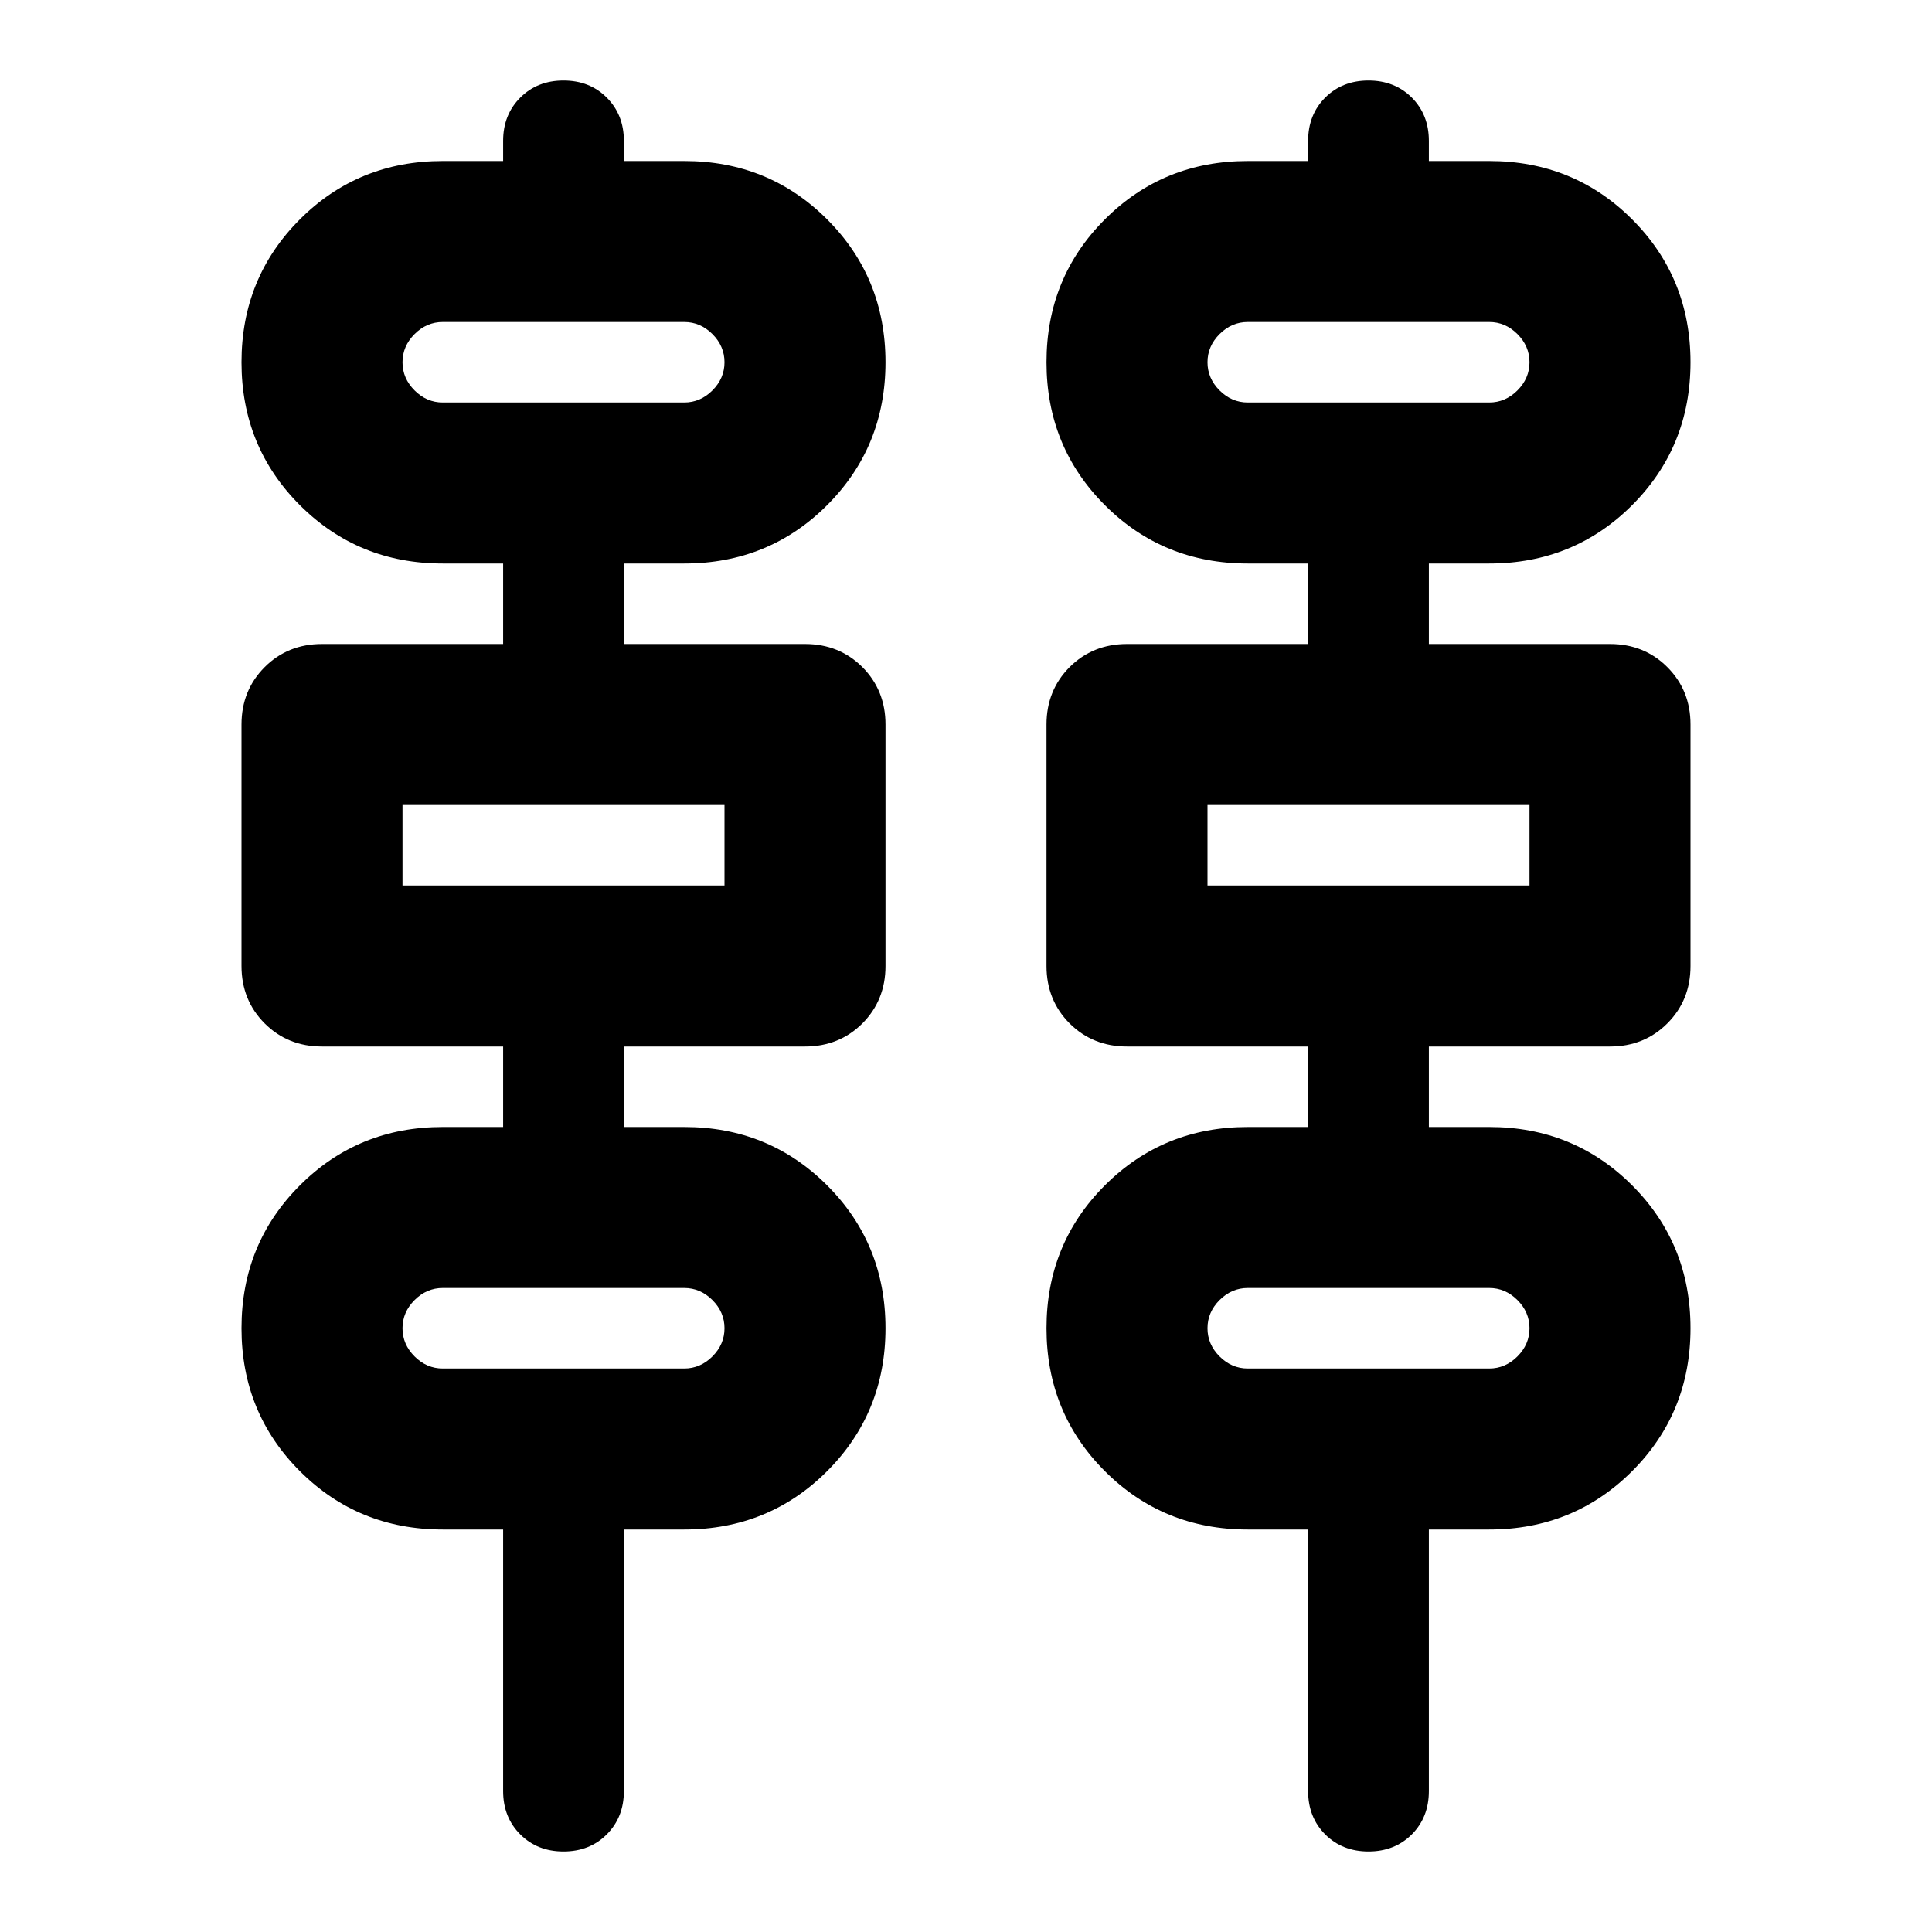 <svg width="24" height="24" viewBox="0 0 24 24" fill="none" xmlns="http://www.w3.org/2000/svg">
<mask id="mask0_4041_63406" style="mask-type:alpha" maskUnits="userSpaceOnUse" x="0" y="0" width="24" height="24">
<rect width="24" height="24" fill="#D9D9D9"/>
</mask>
<g mask="url(#mask0_4041_63406)">
<path d="M7 23C6.783 23 6.604 22.929 6.463 22.788C6.321 22.646 6.25 22.467 6.25 22.25V19H5.5C4.8 19 4.208 18.758 3.725 18.275C3.242 17.792 3 17.2 3 16.5C3 15.8 3.242 15.208 3.725 14.725C4.208 14.242 4.8 14 5.5 14H6.25V13H4C3.717 13 3.479 12.904 3.288 12.713C3.096 12.521 3 12.283 3 12V9C3 8.717 3.096 8.479 3.288 8.287C3.479 8.096 3.717 8 4 8H6.25V7H5.5C4.8 7 4.208 6.758 3.725 6.275C3.242 5.792 3 5.2 3 4.5C3 3.8 3.242 3.208 3.725 2.725C4.208 2.242 4.8 2 5.5 2H6.25V1.75C6.25 1.533 6.321 1.354 6.463 1.212C6.604 1.071 6.783 1 7 1C7.217 1 7.396 1.071 7.537 1.212C7.679 1.354 7.75 1.533 7.75 1.75V2H8.5C9.2 2 9.792 2.242 10.275 2.725C10.758 3.208 11 3.8 11 4.5C11 5.2 10.758 5.792 10.275 6.275C9.792 6.758 9.2 7 8.5 7H7.75V8H10C10.283 8 10.521 8.096 10.713 8.287C10.904 8.479 11 8.717 11 9V12C11 12.283 10.904 12.521 10.713 12.713C10.521 12.904 10.283 13 10 13H7.75V14H8.5C9.2 14 9.792 14.242 10.275 14.725C10.758 15.208 11 15.8 11 16.5C11 17.2 10.758 17.792 10.275 18.275C9.792 18.758 9.2 19 8.5 19H7.75V22.25C7.75 22.467 7.679 22.646 7.537 22.788C7.396 22.929 7.217 23 7 23ZM17 23C16.783 23 16.604 22.929 16.462 22.788C16.321 22.646 16.25 22.467 16.25 22.25V19H15.5C14.8 19 14.208 18.758 13.725 18.275C13.242 17.792 13 17.2 13 16.5C13 15.8 13.242 15.208 13.725 14.725C14.208 14.242 14.8 14 15.5 14H16.25V13H14C13.717 13 13.479 12.904 13.287 12.713C13.096 12.521 13 12.283 13 12V9C13 8.717 13.096 8.479 13.287 8.287C13.479 8.096 13.717 8 14 8H16.25V7H15.5C14.8 7 14.208 6.758 13.725 6.275C13.242 5.792 13 5.2 13 4.5C13 3.8 13.242 3.208 13.725 2.725C14.208 2.242 14.8 2 15.5 2H16.25V1.75C16.25 1.533 16.321 1.354 16.462 1.212C16.604 1.071 16.783 1 17 1C17.217 1 17.396 1.071 17.538 1.212C17.679 1.354 17.75 1.533 17.75 1.75V2H18.5C19.2 2 19.792 2.242 20.275 2.725C20.758 3.208 21 3.8 21 4.5C21 5.2 20.758 5.792 20.275 6.275C19.792 6.758 19.2 7 18.5 7H17.75V8H20C20.283 8 20.521 8.096 20.712 8.287C20.904 8.479 21 8.717 21 9V12C21 12.283 20.904 12.521 20.712 12.713C20.521 12.904 20.283 13 20 13H17.75V14H18.5C19.2 14 19.792 14.242 20.275 14.725C20.758 15.208 21 15.8 21 16.5C21 17.2 20.758 17.792 20.275 18.275C19.792 18.758 19.2 19 18.5 19H17.75V22.25C17.75 22.467 17.679 22.646 17.538 22.788C17.396 22.929 17.217 23 17 23ZM5.5 5H8.5C8.633 5 8.75 4.95 8.85 4.85C8.95 4.75 9 4.633 9 4.5C9 4.367 8.95 4.25 8.85 4.15C8.75 4.05 8.633 4 8.5 4H5.5C5.367 4 5.25 4.05 5.15 4.15C5.05 4.25 5 4.367 5 4.5C5 4.633 5.05 4.75 5.15 4.85C5.25 4.95 5.367 5 5.5 5ZM15.5 5H18.5C18.633 5 18.75 4.95 18.85 4.85C18.95 4.75 19 4.633 19 4.5C19 4.367 18.95 4.25 18.85 4.15C18.75 4.05 18.633 4 18.5 4H15.5C15.367 4 15.25 4.05 15.15 4.15C15.05 4.25 15 4.367 15 4.5C15 4.633 15.05 4.75 15.15 4.85C15.25 4.95 15.367 5 15.5 5ZM5 11H9V10H5V11ZM15 11H19V10H15V11ZM5.5 17H8.5C8.633 17 8.75 16.95 8.85 16.85C8.95 16.75 9 16.633 9 16.5C9 16.367 8.95 16.25 8.85 16.15C8.75 16.05 8.633 16 8.5 16H5.5C5.367 16 5.25 16.05 5.15 16.15C5.05 16.25 5 16.367 5 16.5C5 16.633 5.05 16.75 5.15 16.85C5.25 16.95 5.367 17 5.5 17ZM15.5 17H18.5C18.633 17 18.75 16.95 18.85 16.85C18.95 16.75 19 16.633 19 16.5C19 16.367 18.95 16.25 18.85 16.15C18.75 16.05 18.633 16 18.5 16H15.5C15.367 16 15.25 16.05 15.15 16.15C15.05 16.25 15 16.367 15 16.5C15 16.633 15.05 16.75 15.15 16.85C15.25 16.95 15.367 17 15.5 17Z" fill="black"/>
</g>
</svg>
